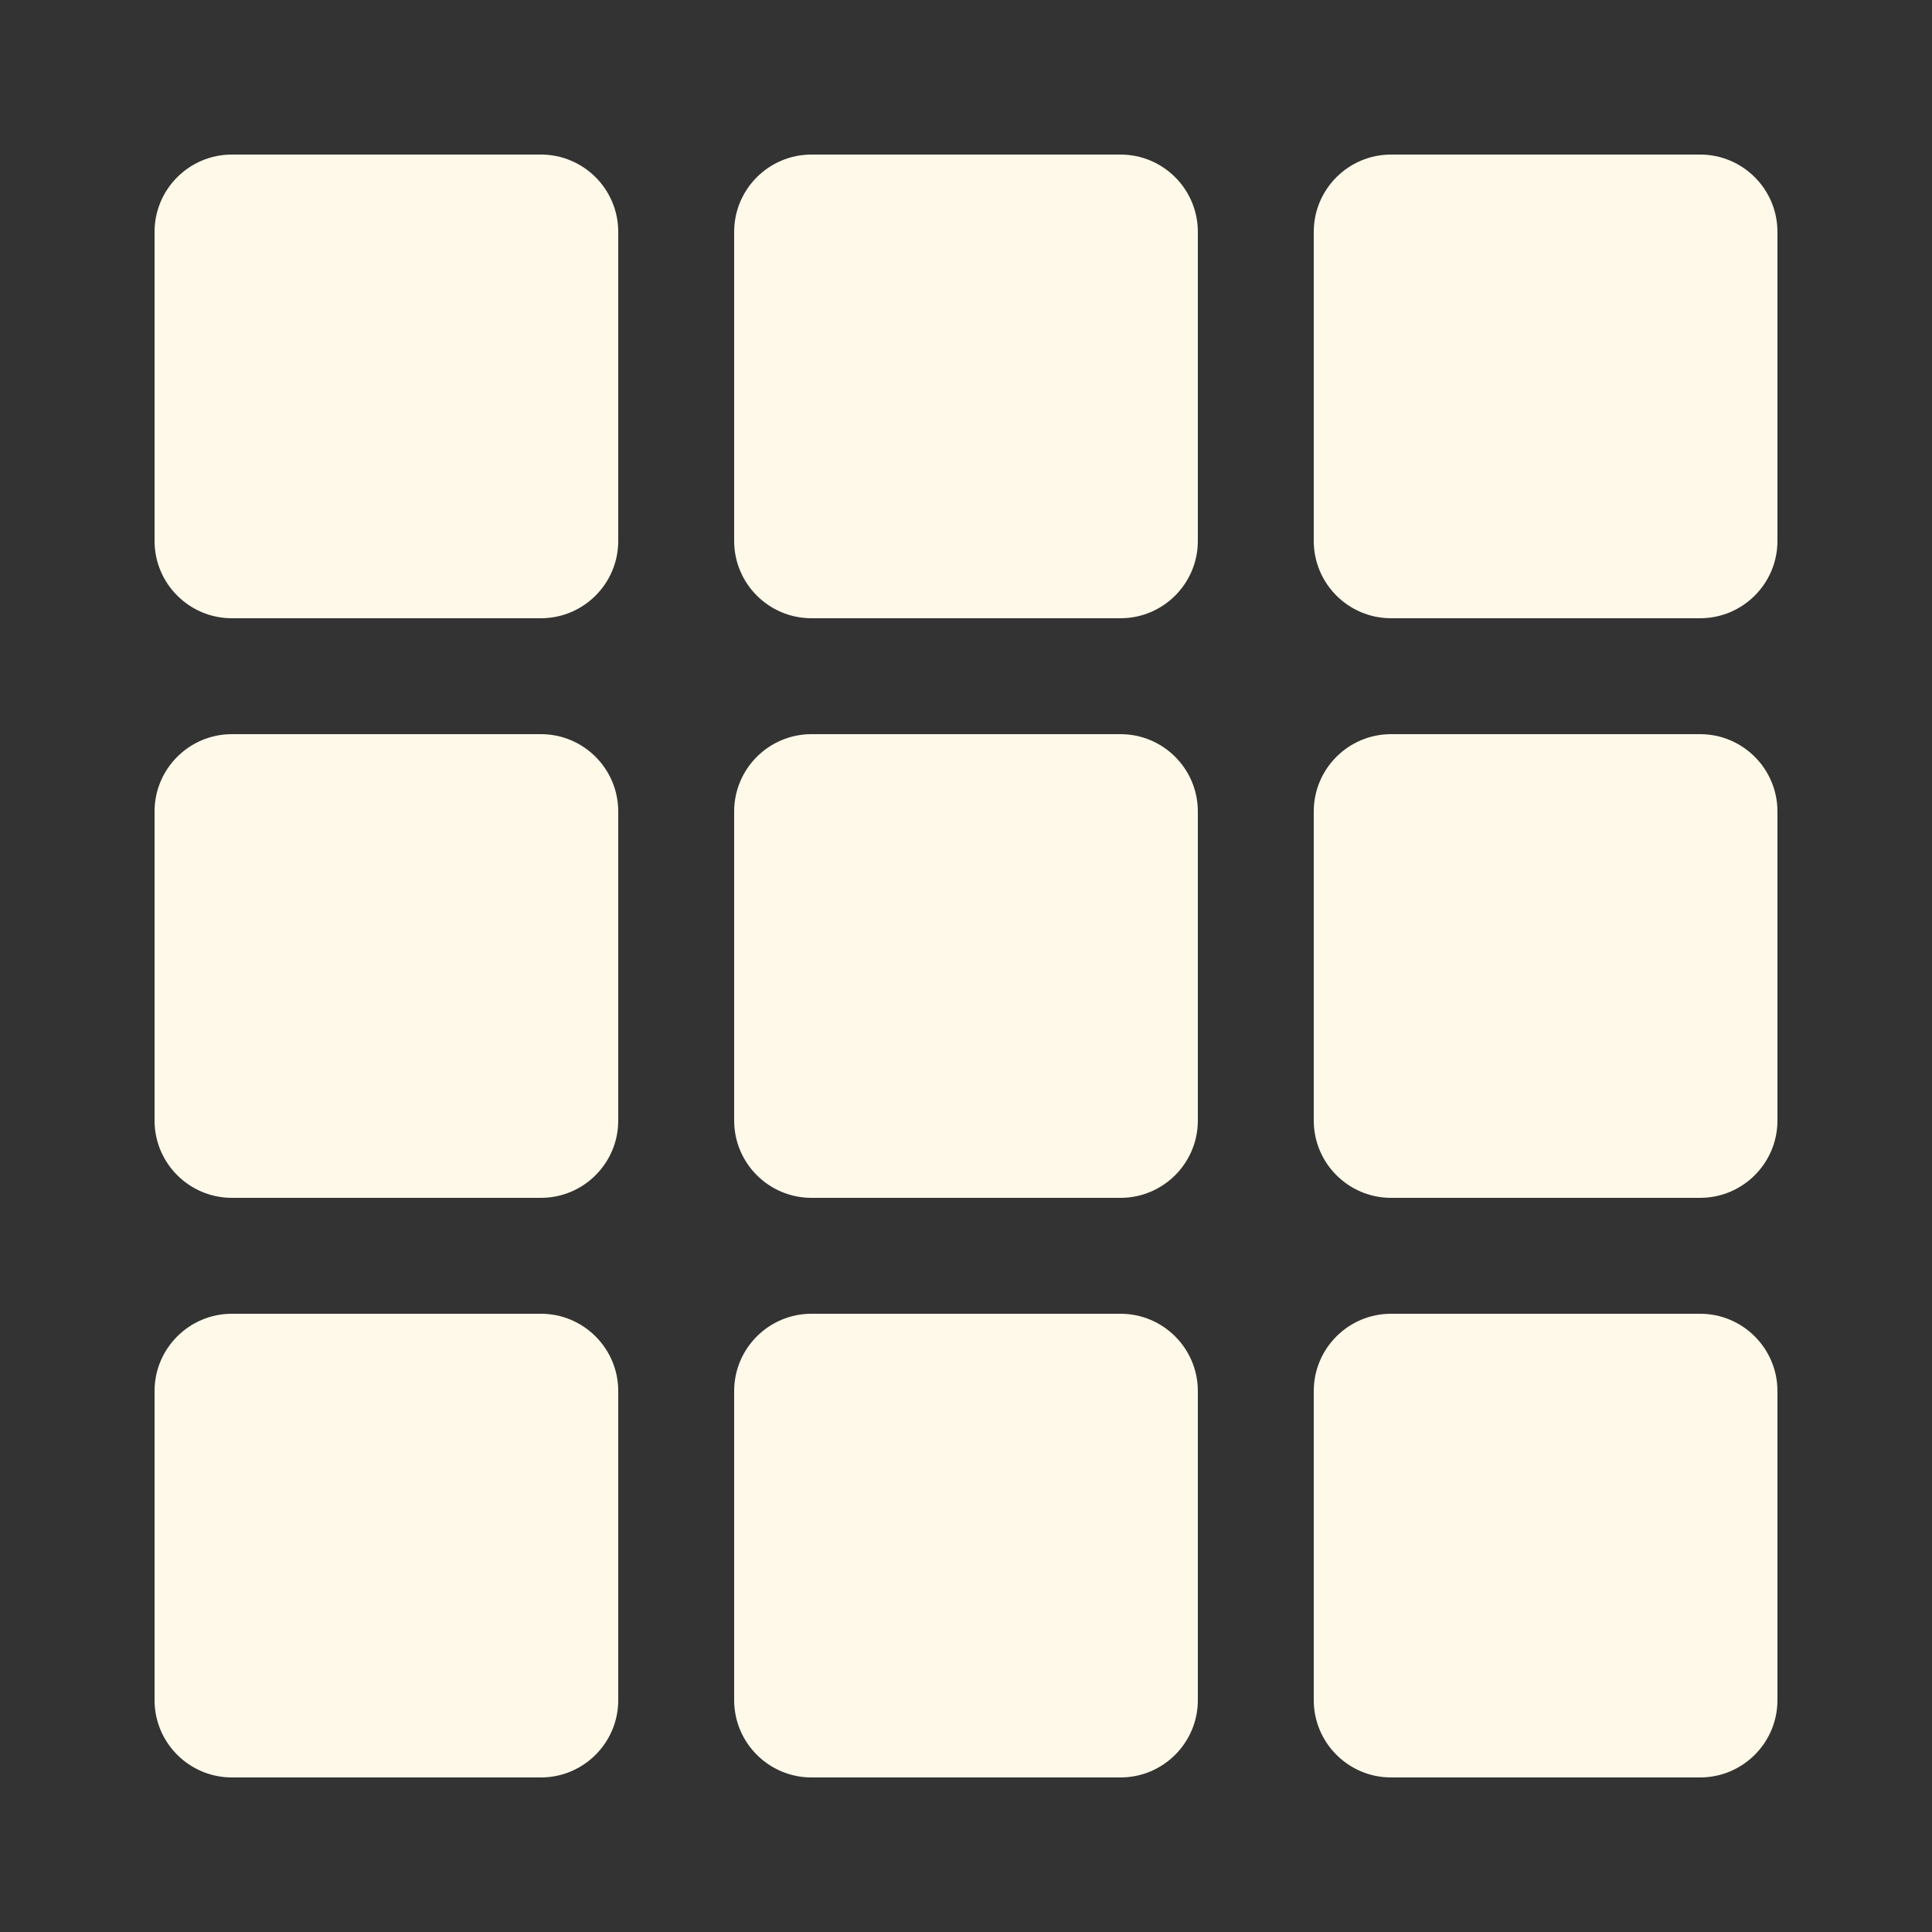 <?xml version="1.0"?><svg xmlns="http://www.w3.org/2000/svg"  viewBox="0 0 50 50" width="50px" height="50px"><rect x="0" y="0" width="50" height="50" fill="#333333" stroke="none"/>    <path d="M 6 4 C 4.897 4 4 4.897 4 6 L 4 14 C 4 15.103 4.897 16 6 16 L 14 16 C 15.103 16 16 15.103 16 14 L 16 6 C 16 4.897 15.103 4 14 4 L 6 4 z M 21 4 C 19.897 4 19 4.897 19 6 L 19 14 C 19 15.103 19.897 16 21 16 L 29 16 C 30.103 16 31 15.103 31 14 L 31 6 C 31 4.897 30.103 4 29 4 L 21 4 z M 36 4 C 34.897 4 34 4.897 34 6 L 34 14 C 34 15.103 34.897 16 36 16 L 44 16 C 45.103 16 46 15.103 46 14 L 46 6 C 46 4.897 45.103 4 44 4 L 36 4 z M 6 19 C 4.897 19 4 19.897 4 21 L 4 29 C 4 30.103 4.897 31 6 31 L 14 31 C 15.103 31 16 30.103 16 29 L 16 21 C 16 19.897 15.103 19 14 19 L 6 19 z M 21 19 C 19.897 19 19 19.897 19 21 L 19 29 C 19 30.103 19.897 31 21 31 L 29 31 C 30.103 31 31 30.103 31 29 L 31 21 C 31 19.897 30.103 19 29 19 L 21 19 z M 36 19 C 34.897 19 34 19.897 34 21 L 34 29 C 34 30.103 34.897 31 36 31 L 44 31 C 45.103 31 46 30.103 46 29 L 46 21 C 46 19.897 45.103 19 44 19 L 36 19 z M 6 34 C 4.897 34 4 34.897 4 36 L 4 44 C 4 45.103 4.897 46 6 46 L 14 46 C 15.103 46 16 45.103 16 44 L 16 36 C 16 34.897 15.103 34 14 34 L 6 34 z M 21 34 C 19.897 34 19 34.897 19 36 L 19 44 C 19 45.103 19.897 46 21 46 L 29 46 C 30.103 46 31 45.103 31 44 L 31 36 C 31 34.897 30.103 34 29 34 L 21 34 z M 36 34 C 34.897 34 34 34.897 34 36 L 34 44 C 34 45.103 34.897 46 36 46 L 44 46 C 45.103 46 46 45.103 46 44 L 46 36 C 46 34.897 45.103 34 44 34 L 36 34 z" fill="#FFF9E9"/></svg>